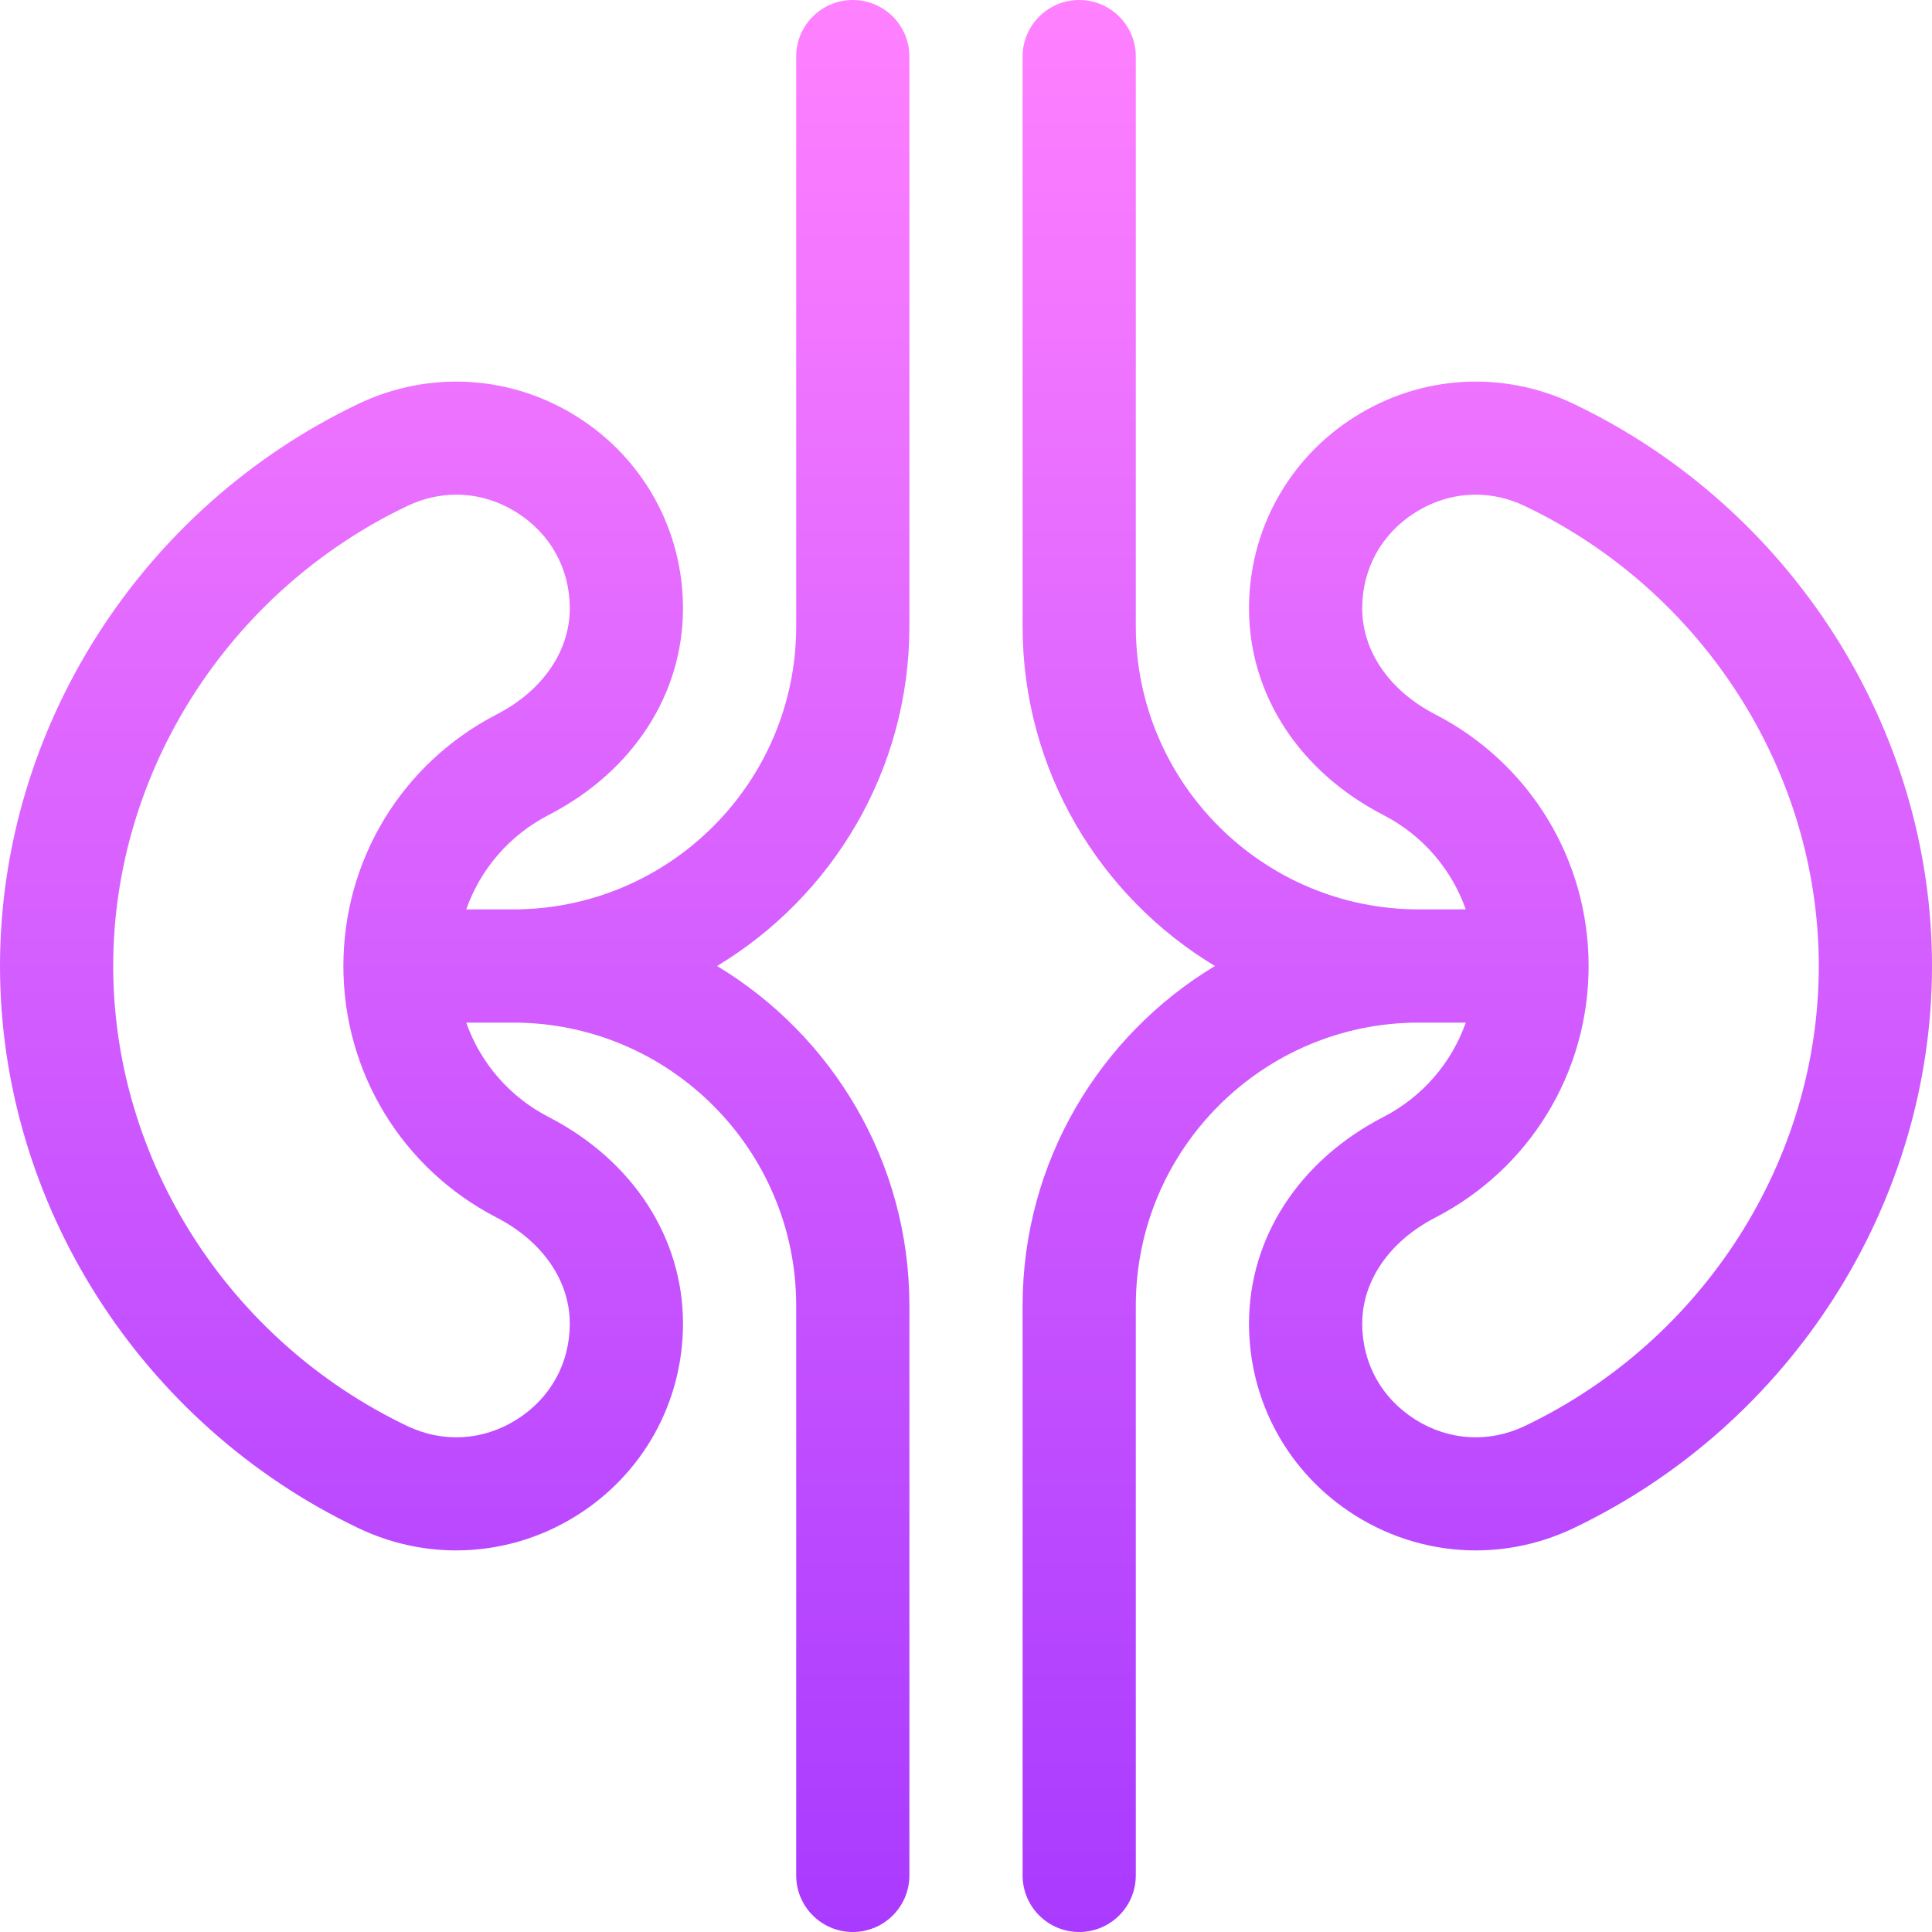 <svg id="Capa_1" enable-background="new 0 0 512 512" height="512" viewBox="0 0 512 512" width="512" xmlns="http://www.w3.org/2000/svg" xmlns:xlink="http://www.w3.org/1999/xlink"><linearGradient id="SVGID_1_" gradientUnits="userSpaceOnUse" x1="256" x2="256" y1="512" y2="0"><stop offset="0" stop-color="#a93aff"/><stop offset="1" stop-color="#ff81ff"/></linearGradient><g><g><g><path d="m417.031 107.033c-18.733-8.947-40.413-7.67-57.991 3.416-17.558 11.072-28.04 30.056-28.04 50.783 0 22.783 13.304 43.247 35.589 54.74 10.422 5.376 18.105 14.382 21.852 25.028h-12.441c-41.355 0-75-33.645-75-75v-151c0-8.284-6.716-15-15-15s-15 6.716-15 15v151c0 38.151 20.455 71.612 50.971 90-30.516 18.388-50.971 51.849-50.971 90v151c0 8.284 6.716 15 15 15s15-6.716 15-15v-151c0-41.355 33.645-75 75-75h12.441c-3.747 10.646-11.43 19.652-21.852 25.028-22.285 11.493-35.589 31.957-35.589 54.74 0 20.727 10.482 39.711 28.04 50.783 9.819 6.192 20.914 9.323 32.063 9.323 8.813 0 17.659-1.958 25.929-5.908 57.691-27.553 94.968-86.027 94.968-148.966s-37.277-121.413-94.969-148.967zm-12.928 270.863c-9.523 4.548-20.115 3.921-29.061-1.721-8.924-5.627-14.042-14.888-14.042-25.407 0-11.335 7.23-21.832 19.341-28.078 25.079-12.936 40.659-38.49 40.659-66.69s-15.58-53.754-40.659-66.69c-12.111-6.247-19.341-16.743-19.341-28.078 0-10.519 5.118-19.78 14.042-25.407 4.988-3.146 10.487-4.732 16.028-4.732 4.397 0 8.819 1 13.032 3.012 47.321 22.601 77.898 70.447 77.898 121.895s-30.577 99.294-77.897 121.896zm-178.103-377.896c-8.284 0-15 6.716-15 15v151c0 41.355-33.645 75-75 75h-12.441c3.747-10.646 11.43-19.652 21.852-25.028 22.285-11.493 35.589-31.957 35.589-54.74 0-20.727-10.482-39.711-28.04-50.783-17.58-11.086-39.259-12.363-57.992-3.416-57.691 27.554-94.968 86.028-94.968 148.967s37.277 121.413 94.969 148.967c8.271 3.95 17.115 5.907 25.928 5.907 11.148 0 22.246-3.132 32.063-9.323 17.558-11.072 28.04-30.056 28.04-50.783 0-22.783-13.304-43.247-35.589-54.74-10.422-5.376-18.105-14.382-21.852-25.028h12.441c41.355 0 75 33.645 75 75v151c0 8.284 6.716 15 15 15s15-6.716 15-15v-151c0-38.151-20.455-71.612-50.971-90 30.516-18.388 50.971-51.849 50.971-90v-151c0-8.284-6.716-15-15-15zm-94.341 322.69c12.111 6.247 19.341 16.743 19.341 28.078 0 10.519-5.118 19.78-14.042 25.407-8.946 5.642-19.539 6.268-29.06 1.721-47.321-22.602-77.898-70.448-77.898-121.896s30.577-99.294 77.897-121.896c4.214-2.013 8.635-3.012 13.033-3.012 5.54 0 11.041 1.587 16.028 4.732 8.924 5.627 14.042 14.888 14.042 25.407 0 11.335-7.23 21.832-19.341 28.078-25.079 12.937-40.659 38.491-40.659 66.691s15.58 53.754 40.659 66.69z" fill="url(#SVGID_1_)"/></g></g></g></svg>